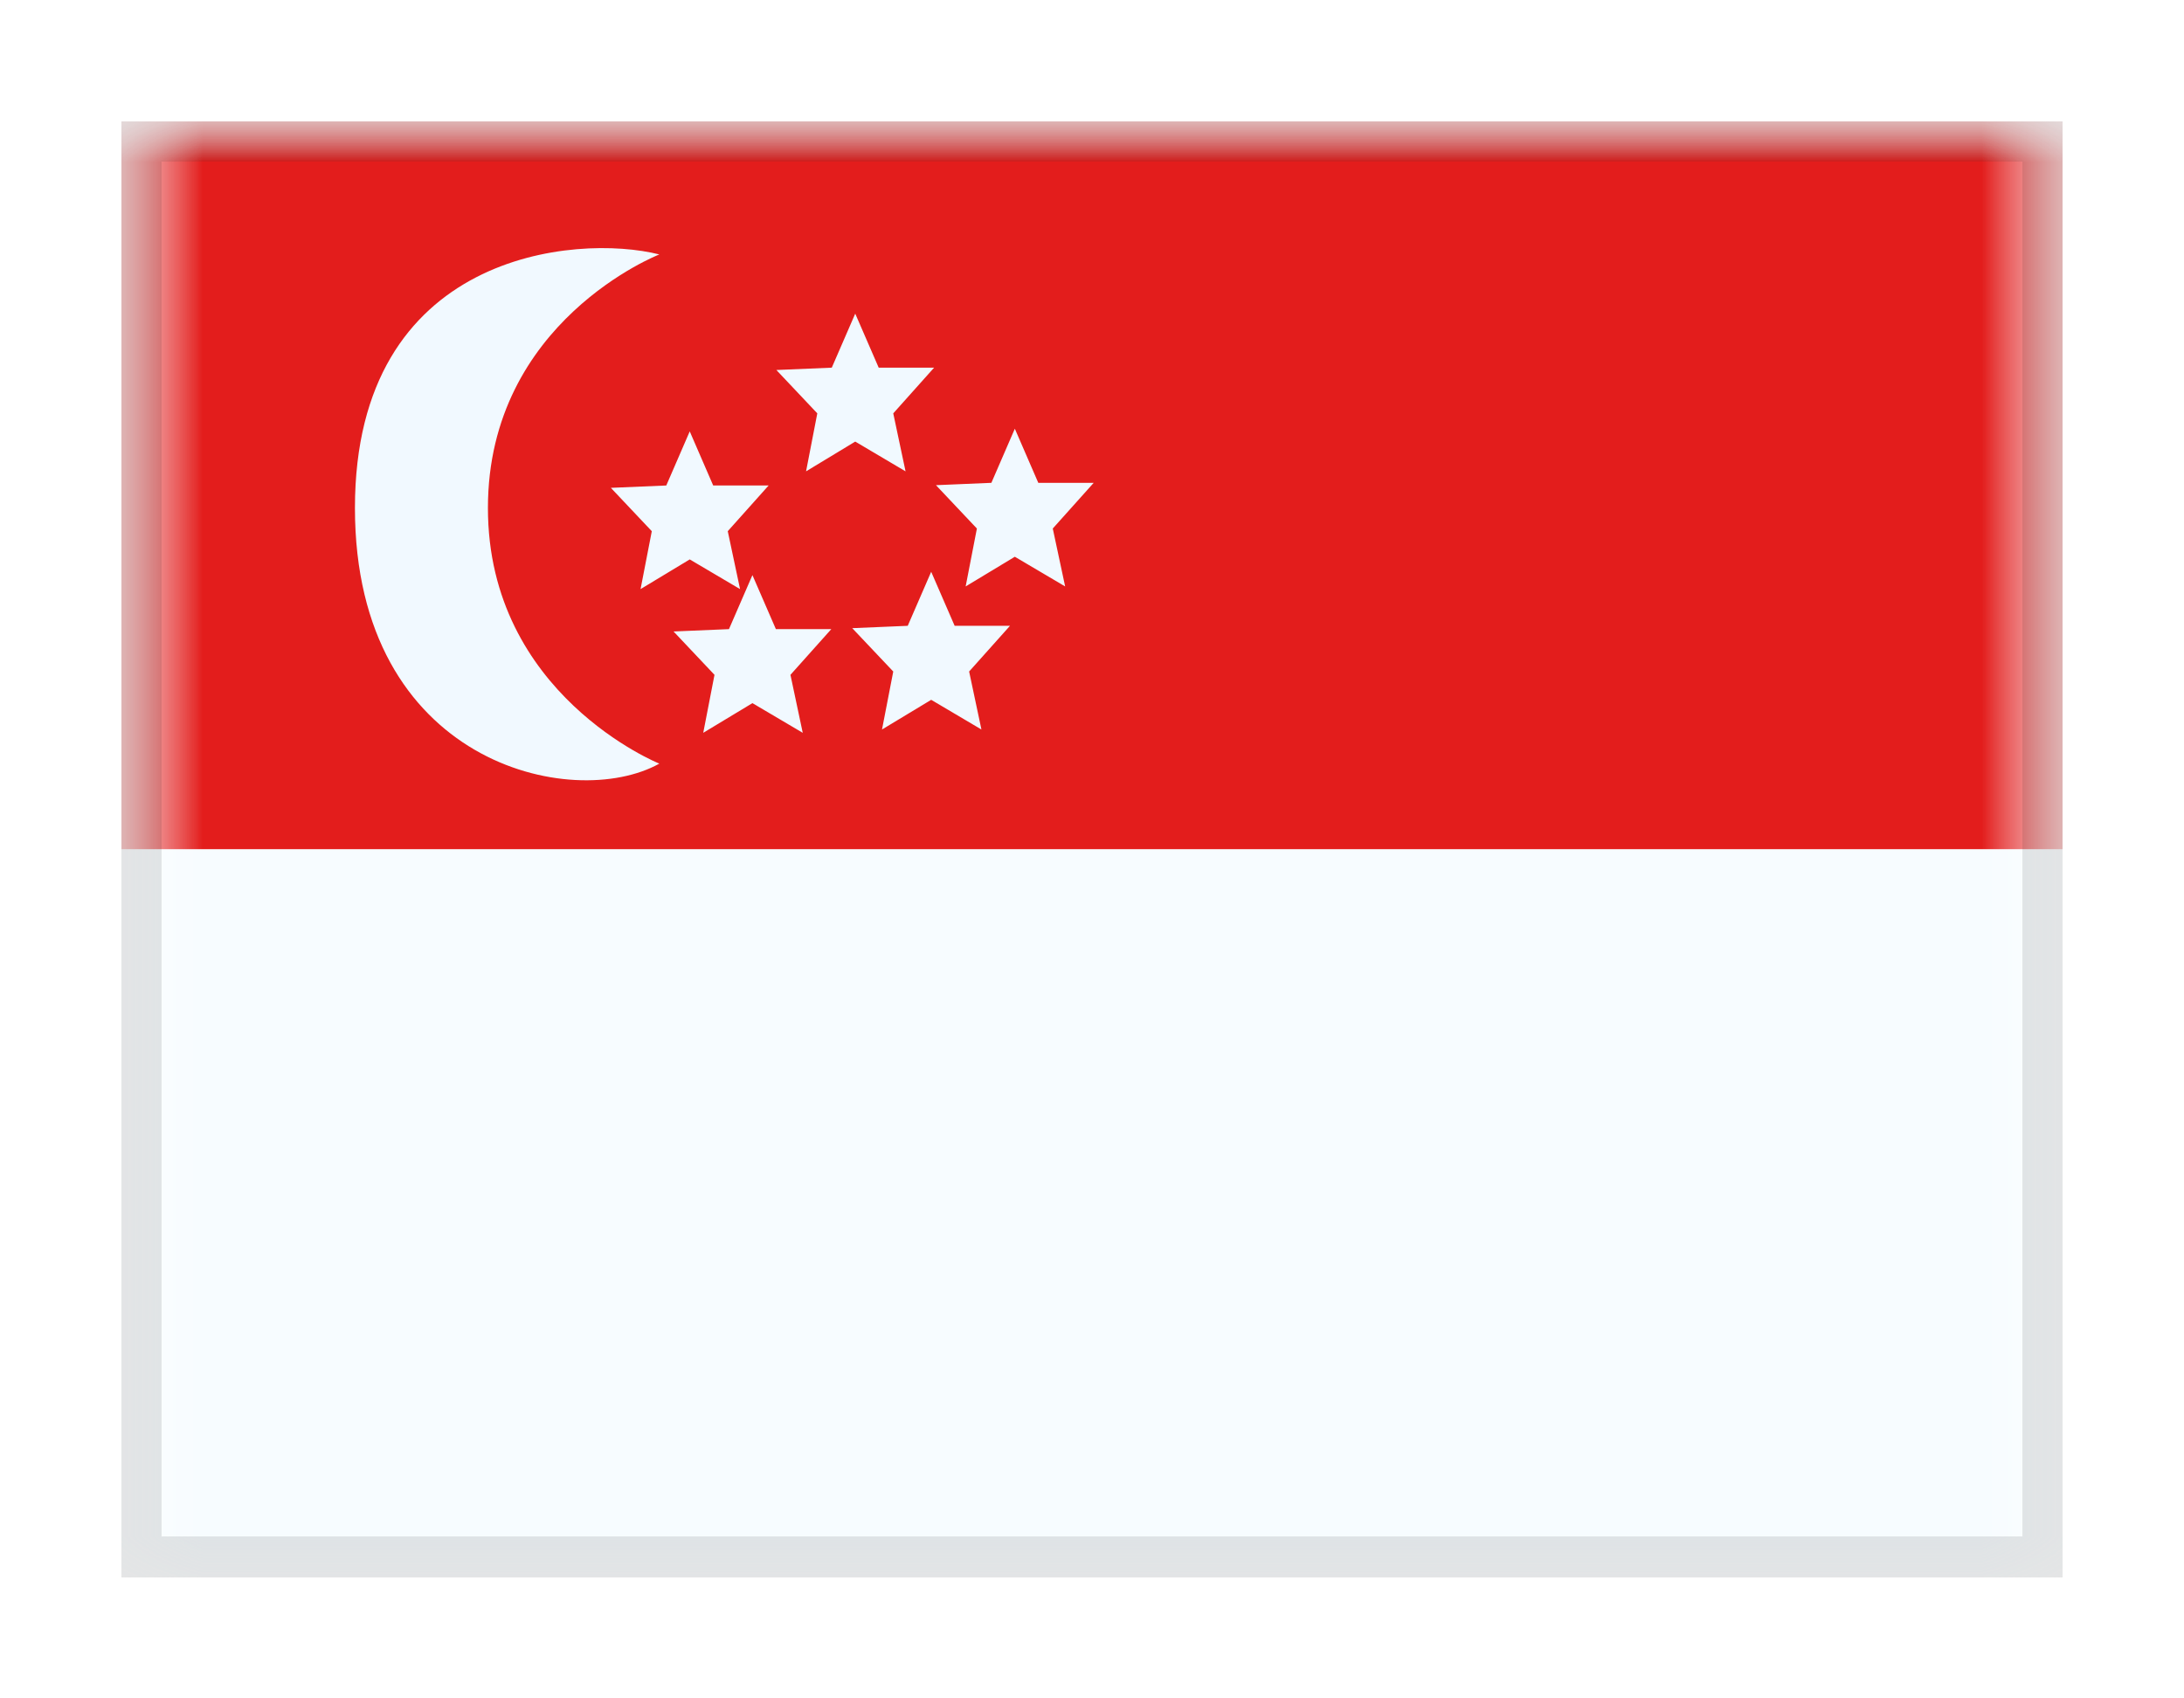 <svg viewBox="0 0 27 21" fill="none" xmlns="http://www.w3.org/2000/svg">
<g filter="url(#filter0_dd_701_20520)">
<g clip-path="url(#clip0_701_20520)">
<mask id="mask0_701_20520" style="mask-type:alpha" maskUnits="userSpaceOnUse" x="1" y="1" width="25" height="18">
<rect x="1.5" y="1" width="24" height="18" fill="white"/>
</mask>
<g mask="url(#mask0_701_20520)">
<path fill-rule="evenodd" clip-rule="evenodd" d="M1.5 1V19H25.5V1H1.5Z" fill="#F7FCFF"/>
<mask id="mask1_701_20520" style="mask-type:alpha" maskUnits="userSpaceOnUse" x="1" y="1" width="25" height="18">
<path fill-rule="evenodd" clip-rule="evenodd" d="M1.5 1V19H25.5V1H1.5Z" fill="white"/>
</mask>
<g mask="url(#mask1_701_20520)">
<path fill-rule="evenodd" clip-rule="evenodd" d="M1.5 1V10H25.5V1H1.5Z" fill="#E31D1C"/>
<path fill-rule="evenodd" clip-rule="evenodd" d="M8.151 8.942C8.151 8.942 6.032 8.09 6.032 5.781C6.032 3.471 8.151 2.646 8.151 2.646C7.121 2.386 4.388 2.619 4.388 5.781C4.388 8.942 7.08 9.539 8.151 8.942ZM8.694 8.561L9.302 8.194L9.924 8.561L9.772 7.844L10.277 7.279H9.592L9.302 6.611L9.012 7.279L8.327 7.308L8.833 7.844L8.694 8.561ZM11.512 8.153L10.904 8.52L11.043 7.803L10.536 7.267L11.222 7.238L11.512 6.57L11.802 7.238H12.486L11.981 7.803L12.133 8.52L11.512 8.153ZM9.965 5.328L10.573 4.96L11.195 5.328L11.043 4.611L11.548 4.046H10.863L10.573 3.378L10.283 4.046L9.598 4.075L10.104 4.611L9.965 5.328ZM8.527 6.417L7.919 6.784L8.058 6.068L7.552 5.532L8.237 5.503L8.527 4.834L8.817 5.503H9.502L8.997 6.068L9.149 6.784L8.527 6.417ZM11.938 6.751L12.546 6.384L13.168 6.751L13.015 6.035L13.521 5.47H12.836L12.546 4.801L12.256 5.47L11.571 5.499L12.077 6.035L11.938 6.751Z" fill="#F1F9FF"/>
</g>
</g>
</g>
<rect x="1.75" y="1.25" width="23.5" height="17.5" stroke="black" stroke-opacity="0.1" stroke-width="0.5" shape-rendering="crispEdges"/>
</g>
<defs>
<filter id="filter0_dd_701_20520" x="0" y="0" width="27" height="21" filterUnits="userSpaceOnUse" color-interpolation-filters="sRGB">
<feFlood flood-opacity="0" result="BackgroundImageFix"/>
<feColorMatrix in="SourceAlpha" type="matrix" values="0 0 0 0 0 0 0 0 0 0 0 0 0 0 0 0 0 0 127 0" result="hardAlpha"/>
<feOffset dy="0.5"/>
<feGaussianBlur stdDeviation="0.75"/>
<feComposite in2="hardAlpha" operator="out"/>
<feColorMatrix type="matrix" values="0 0 0 0 0 0 0 0 0 0 0 0 0 0 0 0 0 0 0.1 0"/>
<feBlend mode="multiply" in2="BackgroundImageFix" result="effect1_dropShadow_701_20520"/>
<feColorMatrix in="SourceAlpha" type="matrix" values="0 0 0 0 0 0 0 0 0 0 0 0 0 0 0 0 0 0 127 0" result="hardAlpha"/>
<feOffset/>
<feGaussianBlur stdDeviation="0.5"/>
<feComposite in2="hardAlpha" operator="out"/>
<feColorMatrix type="matrix" values="0 0 0 0 0 0 0 0 0 0 0 0 0 0 0 0 0 0 0.11 0"/>
<feBlend mode="multiply" in2="effect1_dropShadow_701_20520" result="effect2_dropShadow_701_20520"/>
<feBlend mode="normal" in="SourceGraphic" in2="effect2_dropShadow_701_20520" result="shape"/>
</filter>
<clipPath id="clip0_701_20520">
<rect x="1.5" y="1" width="24" height="18" fill="white"/>
</clipPath>
</defs>
</svg>